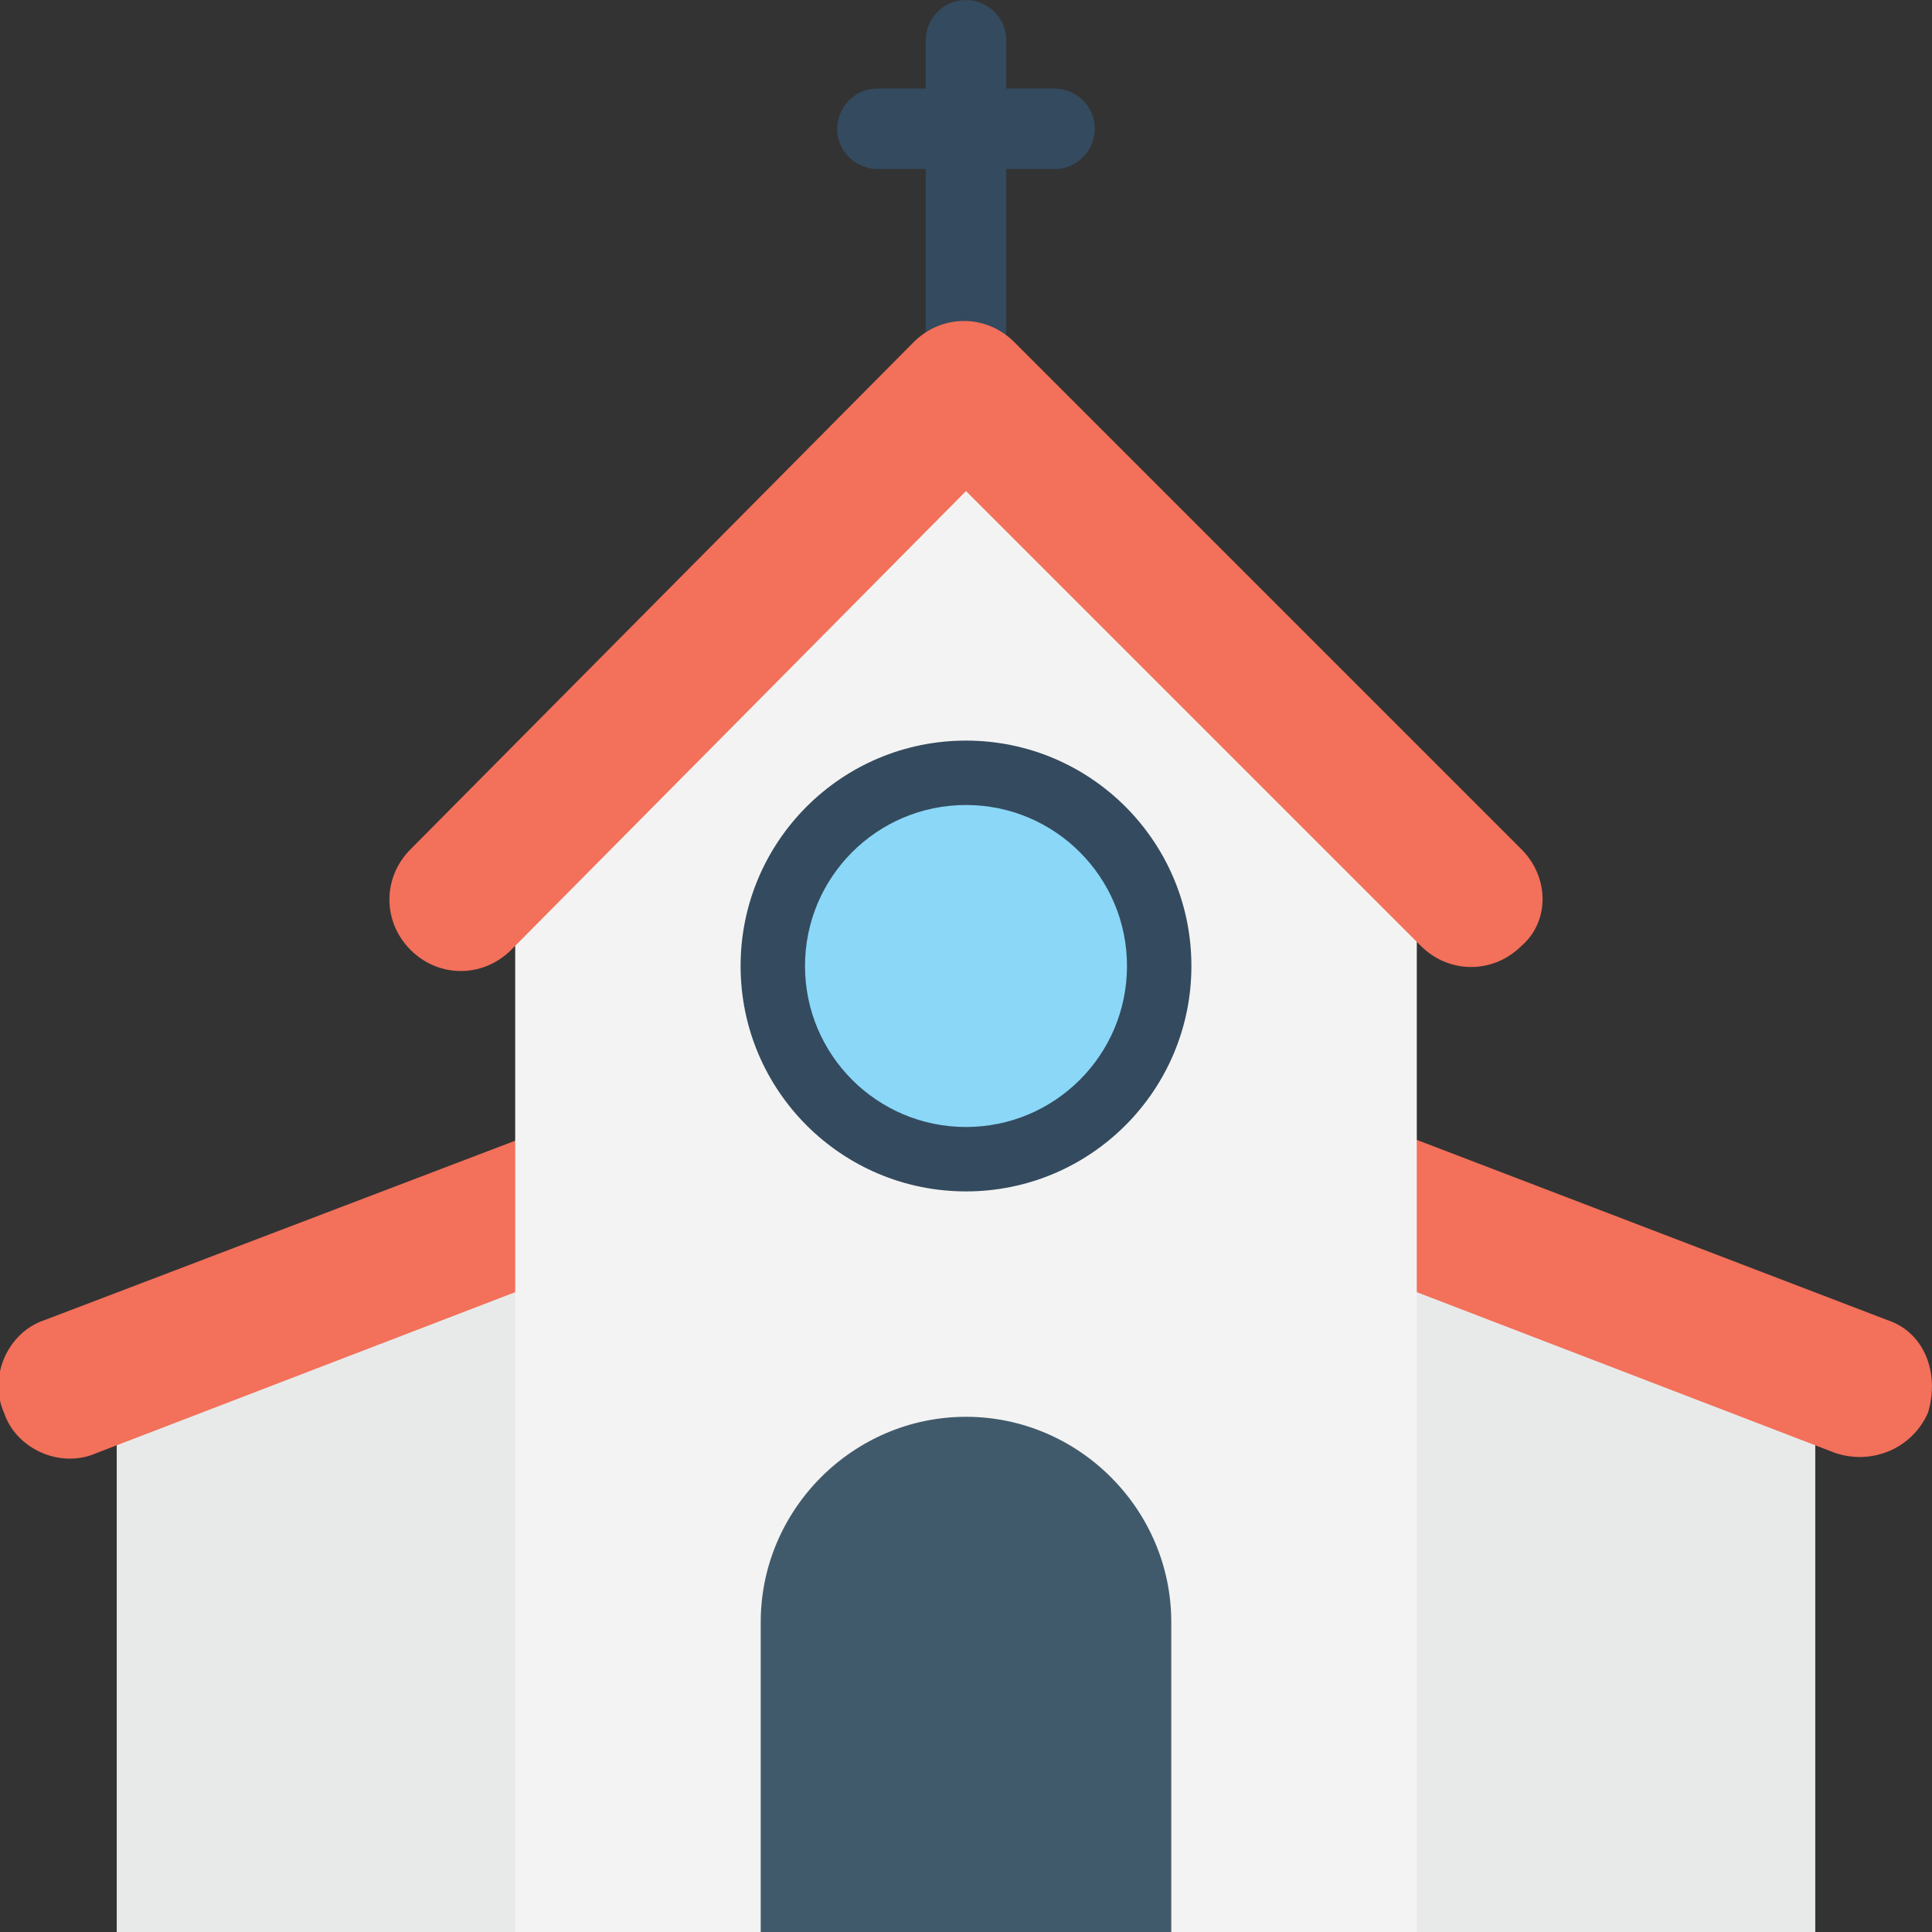 <?xml version="1.0" encoding="utf-8"?>
<!-- Generator: Adobe Illustrator 18.0.0, SVG Export Plug-In . SVG Version: 6.00 Build 0)  -->
<!DOCTYPE svg PUBLIC "-//W3C//DTD SVG 1.1//EN" "http://www.w3.org/Graphics/SVG/1.1/DTD/svg11.dtd">
<svg version="1.1" id="Layer_1" xmlns="http://www.w3.org/2000/svg" xmlns:xlink="http://www.w3.org/1999/xlink" x="0px" y="0px"
	 viewBox="0 0 48 48" enable-background="new 0 0 48 48" xml:space="preserve">
<rect x="0" y="0" width="48" height="48" fill="#333333" stroke="none"/>
<g>
	<g>
		<g>
			<path fill="#344A5E" d="M24,10.5L24,10.5c0.6,0,1-0.5,1-1V4.2h1.2c0.6,0,1-0.5,1-1l0,0c0-0.6-0.5-1-1-1H25V1c0-0.6-0.5-1-1-1h0
				c-0.6,0-1,0.5-1,1v1.2h-1.2c-0.6,0-1,0.5-1,1l0,0c0,0.6,0.5,1,1,1H23v5.2C23,10,23.4,10.5,24,10.5z"/>
		</g>
		<g>
			<g>
				<polygon fill="#E8EAE9" points="45.1,34 45.1,48 2.9,48 2.9,34 24,25.9 				"/>
			</g>
			<path fill="#F3705A" d="M46.9,32.8l-22.2-8.5c-0.4-0.2-0.9-0.2-1.3,0L1.1,32.8c-0.9,0.3-1.4,1.4-1,2.3c0.3,0.9,1.4,1.4,2.3,1
				L24,27.8l21.6,8.3c0.9,0.3,1.9-0.1,2.3-1l0,0C48.2,34.1,47.8,33.1,46.9,32.8z"/>
		</g>
		<g>
			<g>
				<g>
					<path fill="#F3F3F3" d="M35.2,22v26H12.8V22c4.4-4.4,6.8-6.8,11.2-11.2L35.2,22z"/>
				</g>
				<g>
					<path fill="#F3705A" d="M37.8,21.1L25.2,8.5c-0.7-0.7-1.8-0.7-2.5,0L10.2,21.1c-0.7,0.7-0.7,1.8,0,2.5c0.7,0.7,1.8,0.7,2.5,0
						L24,12.2l11.3,11.3c0.7,0.7,1.8,0.7,2.5,0C38.5,22.9,38.5,21.8,37.8,21.1z"/>
				</g>
			</g>
			<path fill="#415A6B" d="M24,35.2c-2.8,0-5.1,2.3-5.1,5.1V48h10.2v-7.7C29.1,37.5,26.8,35.2,24,35.2z"/>
			<g>
				<circle fill="#344A5E" cx="24" cy="24" r="5.6"/>
			</g>
			<g>
				<circle fill="#8AD7F8" cx="24" cy="24" r="4"/>
			</g>
		</g>
	</g>
</g>
</svg>

